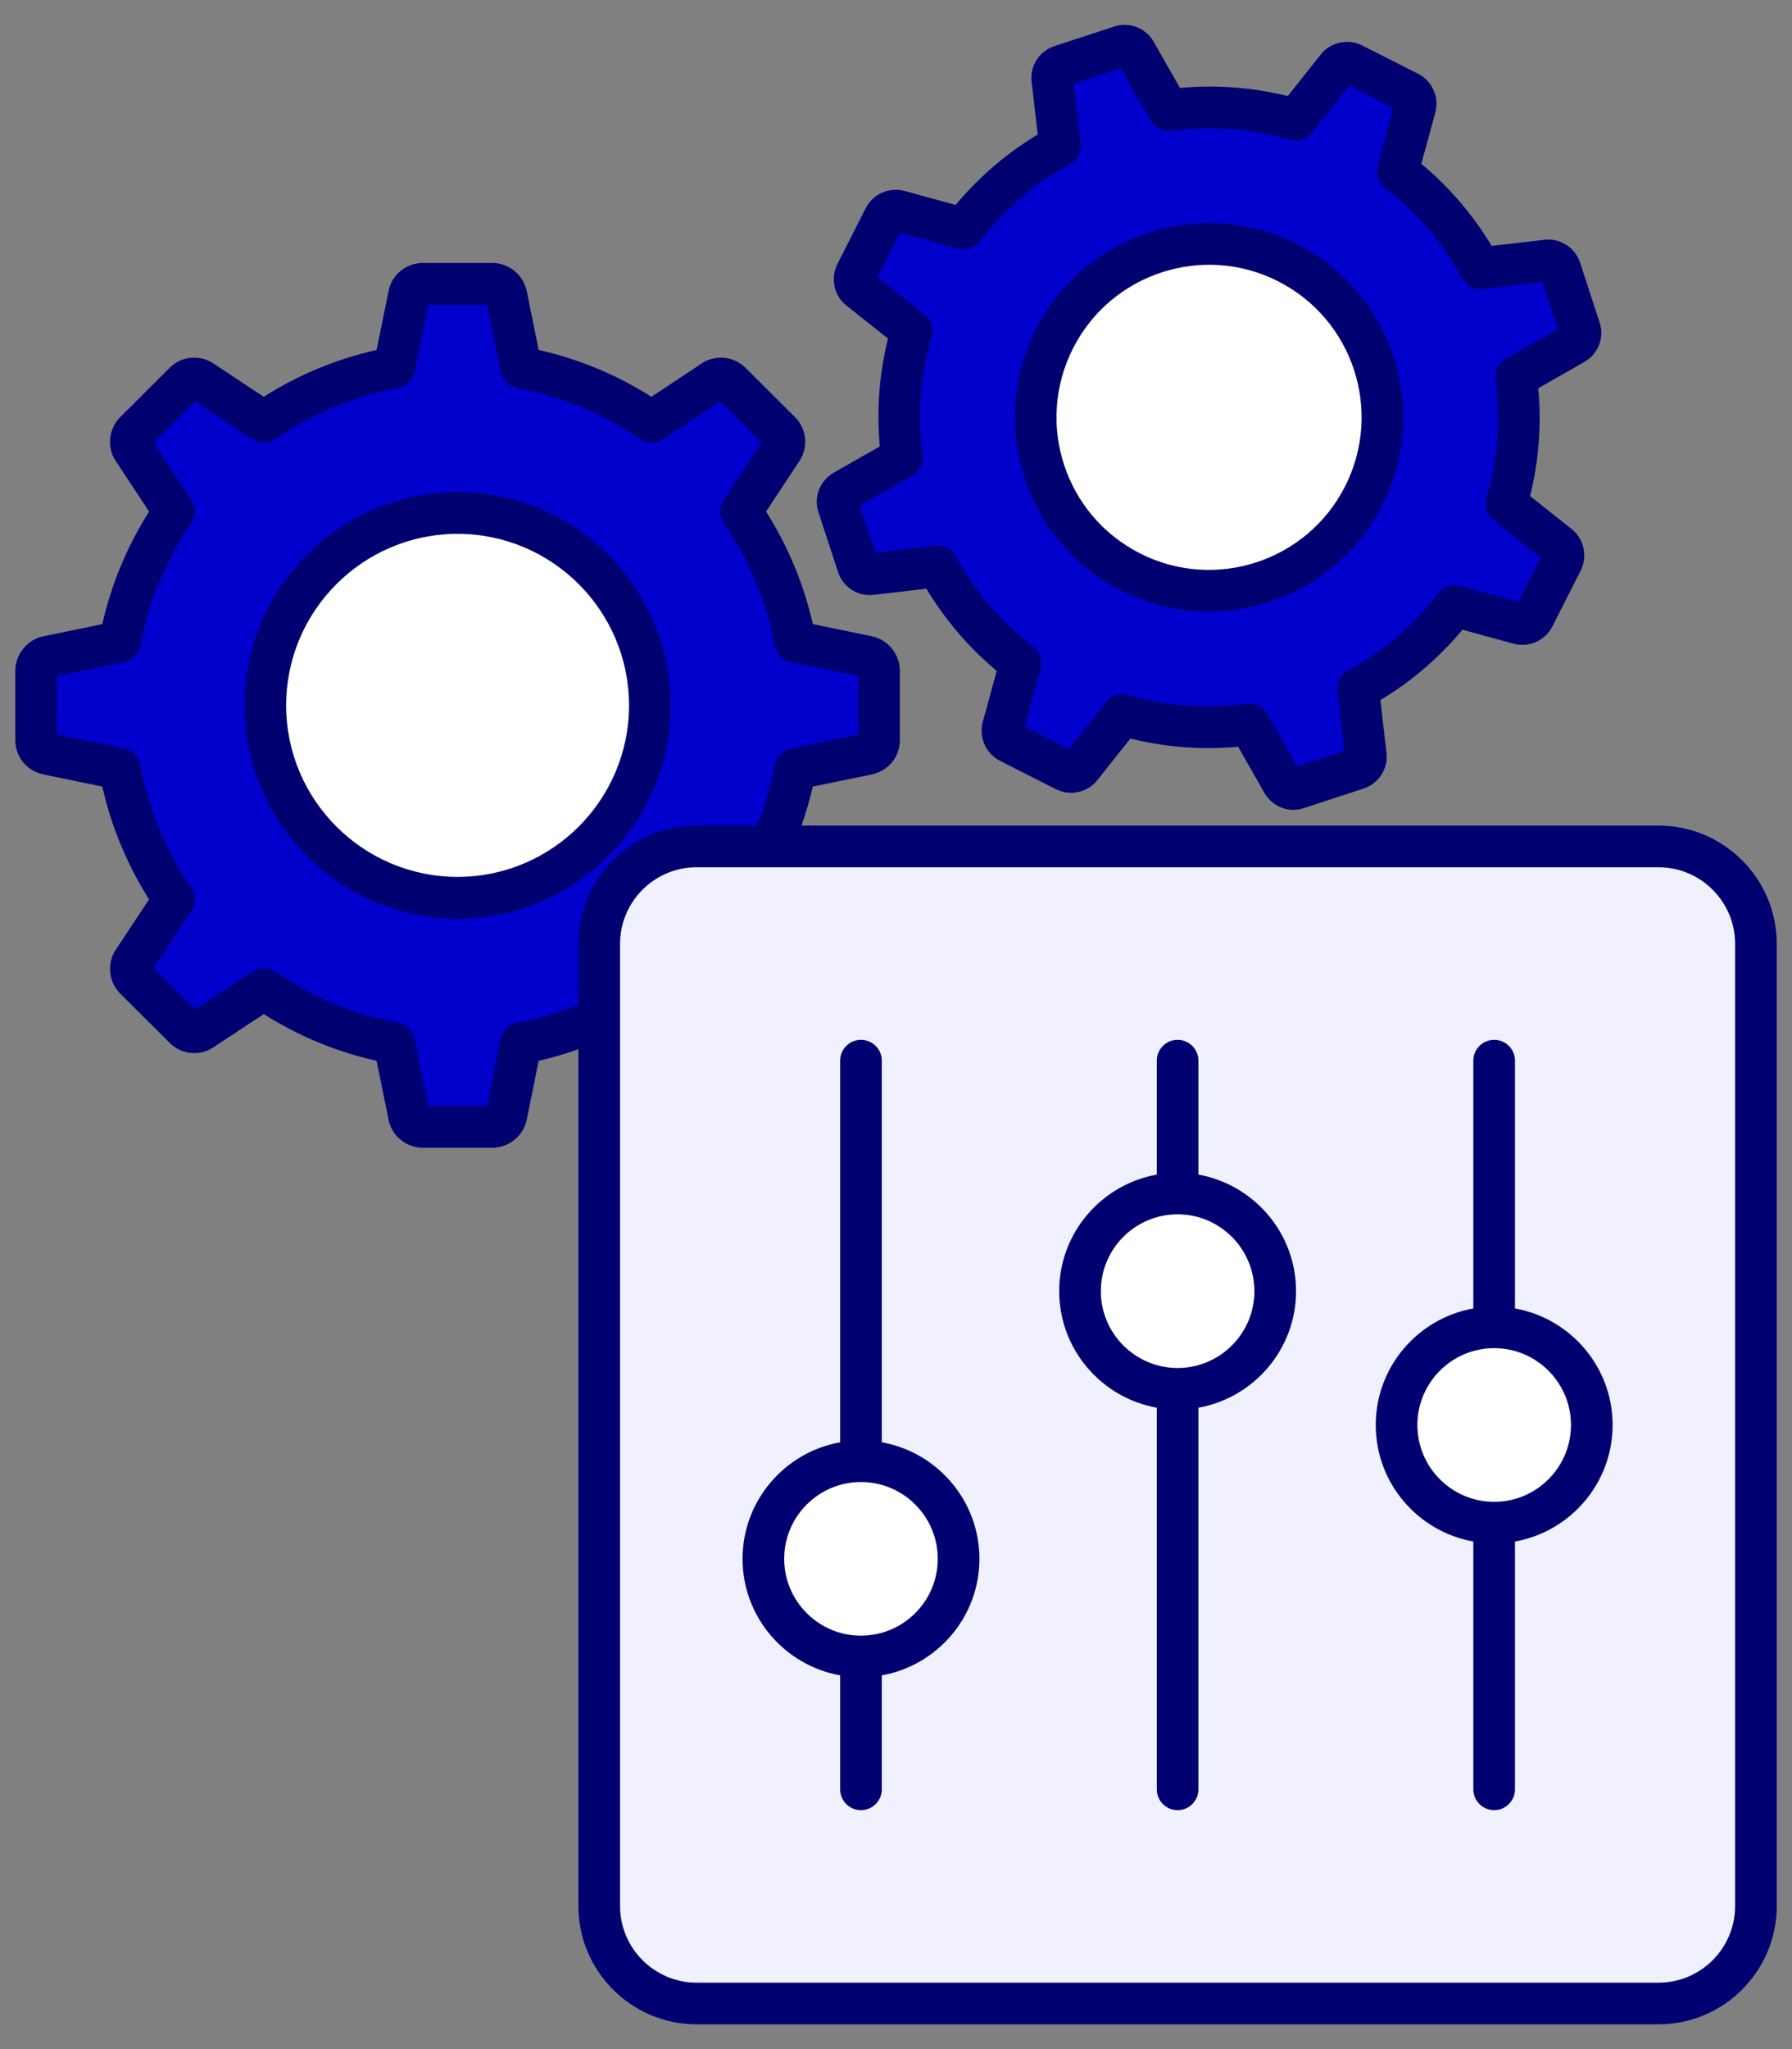 <svg width="56" height="64" viewBox="0 0 56 64" fill="none" xmlns="http://www.w3.org/2000/svg">
<rect x="0" y="0" width="56" height="64" fill="#808080" stroke="none"/>
<path d="M27.47 20.956V23.116C27.47 23.331 27.32 23.513 27.106 23.552L24.855 24.014C24.823 24.176 24.79 24.332 24.751 24.489C24.595 25.172 24.374 25.822 24.087 26.44H21.772C20.087 26.44 18.727 27.8 18.727 29.478V31.813C18.109 32.099 17.459 32.321 16.776 32.477C16.613 32.516 16.451 32.548 16.281 32.581L15.826 34.838C15.78 35.053 15.598 35.196 15.377 35.196H13.217C13.003 35.196 12.821 35.053 12.781 34.838L12.32 32.581C10.823 32.308 9.444 31.722 8.241 30.896L6.322 32.158C6.14 32.282 5.899 32.262 5.756 32.106L4.221 30.577C4.078 30.434 4.045 30.194 4.169 30.012L5.437 28.093C4.611 26.889 4.026 25.503 3.746 24.014L1.495 23.552C1.28 23.513 1.131 23.331 1.131 23.116V20.956C1.131 20.735 1.28 20.553 1.495 20.508L3.746 20.046C4.026 18.556 4.611 17.183 5.437 15.98L4.169 14.048C4.045 13.872 4.078 13.632 4.221 13.482L5.756 11.96C5.899 11.804 6.14 11.778 6.322 11.901L8.241 13.176C9.444 12.344 10.824 11.758 12.32 11.485L12.782 9.228C12.821 9.013 13.003 8.863 13.217 8.863H15.377C15.598 8.863 15.781 9.013 15.826 9.228L16.282 11.485C17.778 11.758 19.15 12.343 20.36 13.176L22.279 11.901C22.455 11.778 22.696 11.804 22.845 11.96L24.374 13.482C24.53 13.632 24.556 13.872 24.433 14.048L23.157 15.98C23.99 17.183 24.576 18.556 24.855 20.046L27.106 20.508C27.32 20.553 27.47 20.735 27.47 20.956Z" fill="#0100FF"/>
<path d="M27.47 20.956V23.116C27.47 23.331 27.32 23.513 27.106 23.552L24.855 24.014C24.823 24.176 24.79 24.332 24.751 24.489C24.595 25.172 24.374 25.822 24.087 26.44H21.772C20.087 26.44 18.727 27.8 18.727 29.478V31.813C18.109 32.099 17.459 32.321 16.776 32.477C16.613 32.516 16.451 32.548 16.281 32.581L15.826 34.838C15.78 35.053 15.598 35.196 15.377 35.196H13.217C13.003 35.196 12.821 35.053 12.781 34.838L12.32 32.581C10.823 32.308 9.444 31.722 8.241 30.896L6.322 32.158C6.14 32.282 5.899 32.262 5.756 32.106L4.221 30.577C4.078 30.434 4.045 30.194 4.169 30.012L5.437 28.093C4.611 26.889 4.026 25.503 3.746 24.014L1.495 23.552C1.28 23.513 1.131 23.331 1.131 23.116V20.956C1.131 20.735 1.28 20.553 1.495 20.508L3.746 20.046C4.026 18.556 4.611 17.183 5.437 15.98L4.169 14.048C4.045 13.872 4.078 13.632 4.221 13.482L5.756 11.96C5.899 11.804 6.14 11.778 6.322 11.901L8.241 13.176C9.444 12.344 10.824 11.758 12.32 11.485L12.782 9.228C12.821 9.013 13.003 8.863 13.217 8.863H15.377C15.598 8.863 15.781 9.013 15.826 9.228L16.282 11.485C17.778 11.758 19.15 12.343 20.36 13.176L22.279 11.901C22.455 11.778 22.696 11.804 22.845 11.96L24.374 13.482C24.53 13.632 24.556 13.872 24.433 14.048L23.157 15.98C23.99 17.183 24.576 18.556 24.855 20.046L27.106 20.508C27.32 20.553 27.47 20.735 27.47 20.956Z" fill="black" fill-opacity="0.2"/>
<path d="M20.052 23.78C21.014 20.605 19.22 17.251 16.044 16.288C12.869 15.326 9.515 17.12 8.553 20.296C7.591 23.471 9.385 26.825 12.56 27.787C15.735 28.749 19.089 26.955 20.052 23.78Z" fill="white"/>
<path d="M48.816 17.529L47.935 19.268C47.847 19.442 47.652 19.529 47.463 19.475L45.461 18.927C44.631 20.014 43.6 20.884 42.442 21.515L42.681 23.578C42.707 23.772 42.588 23.955 42.404 24.012L40.554 24.618C40.372 24.681 40.167 24.604 40.073 24.432L39.046 22.627C37.739 22.804 36.392 22.712 35.08 22.327L33.791 23.953C33.67 24.109 33.461 24.153 33.288 24.066L31.549 23.185C31.376 23.097 31.288 22.902 31.343 22.713L31.891 20.712C30.804 19.881 29.933 18.85 29.303 17.692L27.24 17.931C27.046 17.957 26.862 17.838 26.805 17.654L26.2 15.804C26.136 15.622 26.214 15.418 26.386 15.323L28.191 14.296C28.014 12.989 28.105 11.643 28.49 10.331L26.865 9.041C26.709 8.92 26.664 8.711 26.752 8.538L27.633 6.799C27.721 6.626 27.915 6.538 28.105 6.593L30.106 7.141C30.936 6.054 31.968 5.183 33.126 4.553L32.887 2.49C32.861 2.296 32.98 2.112 33.164 2.056L35.014 1.45C35.196 1.386 35.4 1.464 35.494 1.636L36.522 3.441C37.829 3.264 39.175 3.356 40.487 3.741L41.777 2.115C41.898 1.959 42.106 1.914 42.279 2.002L44.019 2.883C44.192 2.971 44.279 3.165 44.225 3.355L43.677 5.356C44.764 6.186 45.634 7.218 46.265 8.376L48.328 8.137C48.522 8.111 48.706 8.23 48.763 8.414L49.368 10.264C49.432 10.446 49.354 10.65 49.182 10.745L47.377 11.772C47.554 13.079 47.462 14.425 47.078 15.738L48.703 17.027C48.859 17.147 48.904 17.356 48.816 17.529Z" fill="#0100FF"/>
<path d="M48.816 17.529L47.935 19.268C47.847 19.442 47.652 19.529 47.463 19.475L45.461 18.927C44.631 20.014 43.6 20.884 42.442 21.515L42.681 23.578C42.707 23.772 42.588 23.955 42.404 24.012L40.554 24.618C40.372 24.681 40.167 24.604 40.073 24.432L39.046 22.627C37.739 22.804 36.392 22.712 35.08 22.327L33.791 23.953C33.67 24.109 33.461 24.153 33.288 24.066L31.549 23.185C31.376 23.097 31.288 22.902 31.343 22.713L31.891 20.712C30.804 19.881 29.933 18.85 29.303 17.692L27.24 17.931C27.046 17.957 26.862 17.838 26.805 17.654L26.2 15.804C26.136 15.622 26.214 15.418 26.386 15.323L28.191 14.296C28.014 12.989 28.105 11.643 28.49 10.331L26.865 9.041C26.709 8.92 26.664 8.711 26.752 8.538L27.633 6.799C27.721 6.626 27.915 6.538 28.105 6.593L30.106 7.141C30.936 6.054 31.968 5.183 33.126 4.553L32.887 2.49C32.861 2.296 32.98 2.112 33.164 2.056L35.014 1.45C35.196 1.386 35.4 1.464 35.494 1.636L36.522 3.441C37.829 3.264 39.175 3.356 40.487 3.741L41.777 2.115C41.898 1.959 42.106 1.914 42.279 2.002L44.019 2.883C44.192 2.971 44.279 3.165 44.225 3.355L43.677 5.356C44.764 6.186 45.634 7.218 46.265 8.376L48.328 8.137C48.522 8.111 48.706 8.23 48.763 8.414L49.368 10.264C49.432 10.446 49.354 10.65 49.182 10.745L47.377 11.772C47.554 13.079 47.462 14.425 47.078 15.738L48.703 17.027C48.859 17.147 48.904 17.356 48.816 17.529Z" fill="black" fill-opacity="0.2"/>
<path d="M41.607 16.866C43.722 14.752 43.722 11.323 41.607 9.208C39.492 7.093 36.063 7.093 33.948 9.208C31.834 11.323 31.834 14.752 33.948 16.866C36.063 18.981 39.492 18.981 41.607 16.866Z" fill="white"/>
<path d="M54.872 29.48V59.531C54.872 61.217 53.508 62.575 51.828 62.575H21.771C20.085 62.575 18.727 61.217 18.727 59.531V29.48C18.727 27.8 20.085 26.436 21.771 26.436H51.828C53.508 26.436 54.872 27.8 54.872 29.48Z" fill="#F0F0FF"/>
<path d="M26.906 51.737C28.59 51.737 29.956 50.372 29.956 48.687C29.956 47.002 28.59 45.637 26.906 45.637C25.221 45.637 23.855 47.002 23.855 48.687C23.855 50.372 25.221 51.737 26.906 51.737Z" fill="white"/>
<path d="M36.798 43.376C38.483 43.376 39.849 42.01 39.849 40.326C39.849 38.641 38.483 37.275 36.798 37.275C35.114 37.275 33.748 38.641 33.748 40.326C33.748 42.01 35.114 43.376 36.798 43.376Z" fill="white"/>
<path d="M46.693 47.556C48.377 47.556 49.743 46.19 49.743 44.505C49.743 42.821 48.377 41.455 46.693 41.455C45.008 41.455 43.643 42.821 43.643 44.505C43.643 46.19 45.008 47.556 46.693 47.556Z" fill="white"/>
<path d="M1.365 19.871C0.852 19.973 0.479 20.428 0.479 20.953V23.114C0.479 23.642 0.843 24.085 1.362 24.19L3.197 24.567C3.481 25.821 3.971 27.002 4.659 28.09L3.632 29.641C3.331 30.075 3.386 30.663 3.763 31.04L5.284 32.554C5.656 32.942 6.247 33.001 6.68 32.703L8.242 31.673C9.334 32.364 10.516 32.853 11.767 33.132L12.139 34.952C12.231 35.471 12.684 35.848 13.219 35.848H15.38C15.901 35.848 16.356 35.479 16.462 34.969L16.833 33.132C17.256 33.038 17.67 32.913 18.076 32.77V59.532C18.076 61.569 19.733 63.226 21.77 63.226H51.828C53.865 63.226 55.523 61.569 55.523 59.532V29.48C55.523 27.443 53.866 25.786 51.828 25.786H25.044C25.183 25.392 25.305 24.987 25.401 24.567L27.233 24.191C27.756 24.085 28.12 23.643 28.12 23.114V20.953C28.12 20.429 27.747 19.974 27.236 19.871L25.402 19.494C25.118 18.244 24.627 17.064 23.939 15.977L24.968 14.419C25.273 13.976 25.214 13.384 24.835 13.021L23.314 11.505C22.942 11.12 22.35 11.061 21.917 11.359L20.357 12.393C19.275 11.706 18.093 11.215 16.834 10.931L16.462 9.1C16.359 8.586 15.904 8.213 15.38 8.213H13.219C12.683 8.213 12.229 8.594 12.143 9.097L11.767 10.931C10.506 11.215 9.324 11.706 8.242 12.393L6.69 11.365C6.249 11.061 5.657 11.119 5.295 11.496L3.762 13.022C3.386 13.398 3.332 13.986 3.624 14.408L4.659 15.977C3.971 17.065 3.48 18.245 3.197 19.494L1.365 19.871ZM54.222 29.48V59.532C54.222 60.852 53.148 61.925 51.828 61.925H21.77C20.451 61.925 19.377 60.852 19.377 59.532V31.814V29.48C19.377 28.16 20.451 27.087 21.77 27.087H24.086H51.828C53.148 27.087 54.222 28.16 54.222 29.48ZM4.387 20.165C4.643 18.79 5.178 17.505 5.975 16.345C6.125 16.126 6.127 15.839 5.982 15.618L4.798 13.826L6.097 12.532L7.883 13.715C8.105 13.863 8.394 13.86 8.613 13.708C9.761 12.913 11.047 12.379 12.436 12.121C12.697 12.072 12.901 11.871 12.954 11.612L13.385 9.514H15.219L15.644 11.611C15.696 11.871 15.902 12.072 16.163 12.121C17.551 12.379 18.837 12.913 19.986 13.708C20.205 13.859 20.493 13.862 20.716 13.715L22.501 12.532L23.8 13.826L22.617 15.617C22.471 15.839 22.473 16.126 22.623 16.345C23.421 17.504 23.955 18.79 24.212 20.165C24.261 20.424 24.462 20.629 24.721 20.682L26.819 21.114V22.947L24.721 23.378C24.462 23.431 24.262 23.635 24.213 23.894C24.086 24.561 23.901 25.195 23.659 25.785H21.77C19.733 25.785 18.076 27.443 18.076 29.48V31.387C17.464 31.636 16.824 31.821 16.166 31.939C15.904 31.987 15.697 32.189 15.643 32.451L15.219 34.547H13.384L12.954 32.449C12.901 32.188 12.695 31.987 12.434 31.939C11.061 31.69 9.775 31.158 8.611 30.358C8.392 30.208 8.107 30.206 7.884 30.351L6.097 31.529L4.799 30.235L5.981 28.45C6.127 28.228 6.125 27.941 5.975 27.722C5.178 26.564 4.644 25.276 4.387 23.896C4.338 23.636 4.137 23.431 3.878 23.378L1.78 22.947V21.113L3.878 20.682C4.137 20.63 4.338 20.425 4.387 20.165Z" fill="#000071"/>
<path d="M14.299 28.689C17.971 28.689 20.958 25.703 20.958 22.031C20.958 18.36 17.971 15.373 14.299 15.373C10.628 15.373 7.641 18.36 7.641 22.031C7.641 25.703 10.628 28.689 14.299 28.689ZM14.299 16.674C17.253 16.674 19.657 19.077 19.657 22.031C19.657 24.985 17.253 27.388 14.299 27.388C11.345 27.388 8.942 24.985 8.942 22.031C8.942 19.077 11.345 16.674 14.299 16.674Z" fill="#000071"/>
<path d="M25.58 16.007L26.183 17.847C26.335 18.338 26.815 18.646 27.313 18.578L28.95 18.388C29.537 19.363 30.274 20.224 31.148 20.953L30.716 22.533C30.577 23.019 30.803 23.538 31.254 23.766L32.993 24.647C33.447 24.876 33.997 24.75 34.299 24.358L35.323 23.068C36.428 23.341 37.559 23.427 38.691 23.322L39.501 24.745C39.691 25.091 40.049 25.294 40.42 25.294C40.532 25.293 40.645 25.275 40.755 25.237L42.595 24.634C43.086 24.483 43.393 24.002 43.326 23.503L43.137 21.866C44.112 21.28 44.972 20.543 45.702 19.668L47.28 20.1C47.766 20.24 48.285 20.015 48.513 19.563L49.395 17.824L49.395 17.824C49.623 17.373 49.499 16.821 49.106 16.517L47.815 15.494C48.09 14.388 48.175 13.259 48.071 12.126L49.492 11.316C49.944 11.069 50.15 10.538 49.985 10.062L49.383 8.221C49.23 7.731 48.747 7.425 48.252 7.491L46.615 7.681C46.028 6.705 45.291 5.845 44.416 5.116L44.849 3.535C44.988 3.05 44.763 2.532 44.312 2.303L42.572 1.422C42.122 1.193 41.569 1.318 41.266 1.711L40.243 3.001C39.136 2.728 38.004 2.642 36.874 2.747L36.064 1.325C35.817 0.873 35.286 0.667 34.81 0.832L32.971 1.434C32.48 1.586 32.172 2.067 32.239 2.566L32.429 4.202C31.454 4.789 30.593 5.526 29.863 6.401L28.284 5.968C27.798 5.829 27.28 6.054 27.052 6.506L26.17 8.245C25.941 8.696 26.067 9.248 26.46 9.551L27.75 10.575C27.476 11.681 27.39 12.81 27.495 13.943L26.073 14.753C25.621 15 25.415 15.531 25.58 16.007ZM28.511 14.861C28.742 14.73 28.87 14.472 28.834 14.209C28.665 12.964 28.759 11.721 29.114 10.514C29.188 10.26 29.101 9.986 28.893 9.821L27.421 8.654L28.121 7.272L29.933 7.768C30.188 7.839 30.461 7.746 30.622 7.536C31.385 6.536 32.332 5.725 33.435 5.125C33.669 4.998 33.801 4.742 33.771 4.478L33.554 2.612L35.025 2.13L35.955 3.763C36.087 3.993 36.342 4.123 36.608 4.085C37.854 3.918 39.096 4.011 40.303 4.365C40.557 4.441 40.831 4.353 40.996 4.145L42.163 2.673L43.544 3.373L43.048 5.185C42.978 5.44 43.071 5.713 43.281 5.873C44.281 6.637 45.092 7.584 45.692 8.687C45.819 8.92 46.073 9.057 46.338 9.022L48.205 8.806L48.687 10.277L47.054 11.207C46.823 11.339 46.695 11.597 46.731 11.86C46.9 13.104 46.806 14.348 46.451 15.555C46.377 15.809 46.464 16.083 46.672 16.248L48.144 17.415L47.444 18.796L45.632 18.3C45.378 18.231 45.105 18.323 44.943 18.533C44.18 19.532 43.233 20.343 42.13 20.944C41.897 21.07 41.764 21.326 41.795 21.59L42.011 23.457L40.54 23.939L39.61 22.306C39.493 22.1 39.276 21.977 39.044 21.977C39.016 21.977 38.986 21.979 38.957 21.983C37.715 22.151 36.47 22.058 35.262 21.704C35.009 21.629 34.734 21.716 34.569 21.923L33.402 23.396L32.021 22.696L32.517 20.884C32.587 20.628 32.495 20.356 32.284 20.195C31.284 19.431 30.473 18.485 29.873 17.381C29.746 17.148 29.497 17.014 29.227 17.046L27.36 17.262L26.878 15.791L28.511 14.861Z" fill="#000071"/>
<path d="M35.041 18.447C38.044 19.966 41.692 18.743 43.195 15.776C44.71 12.785 43.516 9.138 40.525 7.623C37.539 6.111 33.883 7.309 32.371 10.293C31.639 11.739 31.513 13.383 32.017 14.923C32.522 16.463 33.596 17.715 35.041 18.447ZM33.531 10.882C34.721 8.532 37.598 7.598 39.936 8.783C42.285 9.973 43.225 12.838 42.035 15.188C40.847 17.533 37.973 18.474 35.629 17.286C33.281 16.097 32.341 13.232 33.531 10.882Z" fill="#000071"/>
<path d="M23.205 48.687C23.205 50.505 24.524 52.018 26.255 52.327V55.887C26.255 56.246 26.546 56.537 26.905 56.537C27.265 56.537 27.556 56.246 27.556 55.887V52.327C29.287 52.018 30.607 50.505 30.607 48.687C30.607 46.869 29.287 45.356 27.556 45.047V33.127C27.556 32.768 27.265 32.477 26.905 32.477C26.546 32.477 26.255 32.768 26.255 33.127V45.047C24.524 45.356 23.205 46.869 23.205 48.687ZM26.905 46.288C28.229 46.288 29.305 47.364 29.305 48.687C29.305 50.01 28.229 51.087 26.905 51.087C25.582 51.087 24.506 50.01 24.506 48.687C24.506 47.364 25.582 46.288 26.905 46.288Z" fill="#000071"/>
<path d="M36.15 43.967V55.887C36.15 56.246 36.441 56.537 36.8 56.537C37.16 56.537 37.45 56.246 37.45 55.887V43.967C39.181 43.658 40.501 42.145 40.501 40.327C40.501 38.509 39.181 36.996 37.45 36.687V33.127C37.45 32.768 37.16 32.477 36.8 32.477C36.441 32.477 36.15 32.768 36.15 33.127V36.687C34.419 36.996 33.1 38.509 33.1 40.327C33.1 42.145 34.419 43.658 36.15 43.967ZM36.8 37.927C38.123 37.927 39.2 39.004 39.2 40.327C39.2 41.65 38.123 42.727 36.8 42.727C35.477 42.727 34.401 41.65 34.401 40.327C34.401 39.003 35.477 37.927 36.8 37.927Z" fill="#000071"/>
<path d="M46.042 48.147V55.887C46.042 56.246 46.333 56.537 46.693 56.537C47.052 56.537 47.343 56.246 47.343 55.887V48.147C49.074 47.838 50.394 46.325 50.394 44.507C50.394 42.689 49.074 41.176 47.343 40.867V33.127C47.343 32.768 47.052 32.477 46.693 32.477C46.333 32.477 46.042 32.768 46.042 33.127V40.867C44.311 41.176 42.992 42.689 42.992 44.507C42.992 46.325 44.311 47.838 46.042 48.147ZM46.693 42.107C48.016 42.107 49.093 43.184 49.093 44.507C49.093 45.83 48.016 46.907 46.693 46.907C45.369 46.907 44.293 45.83 44.293 44.507C44.293 43.184 45.369 42.107 46.693 42.107Z" fill="#000071"/>
</svg>
